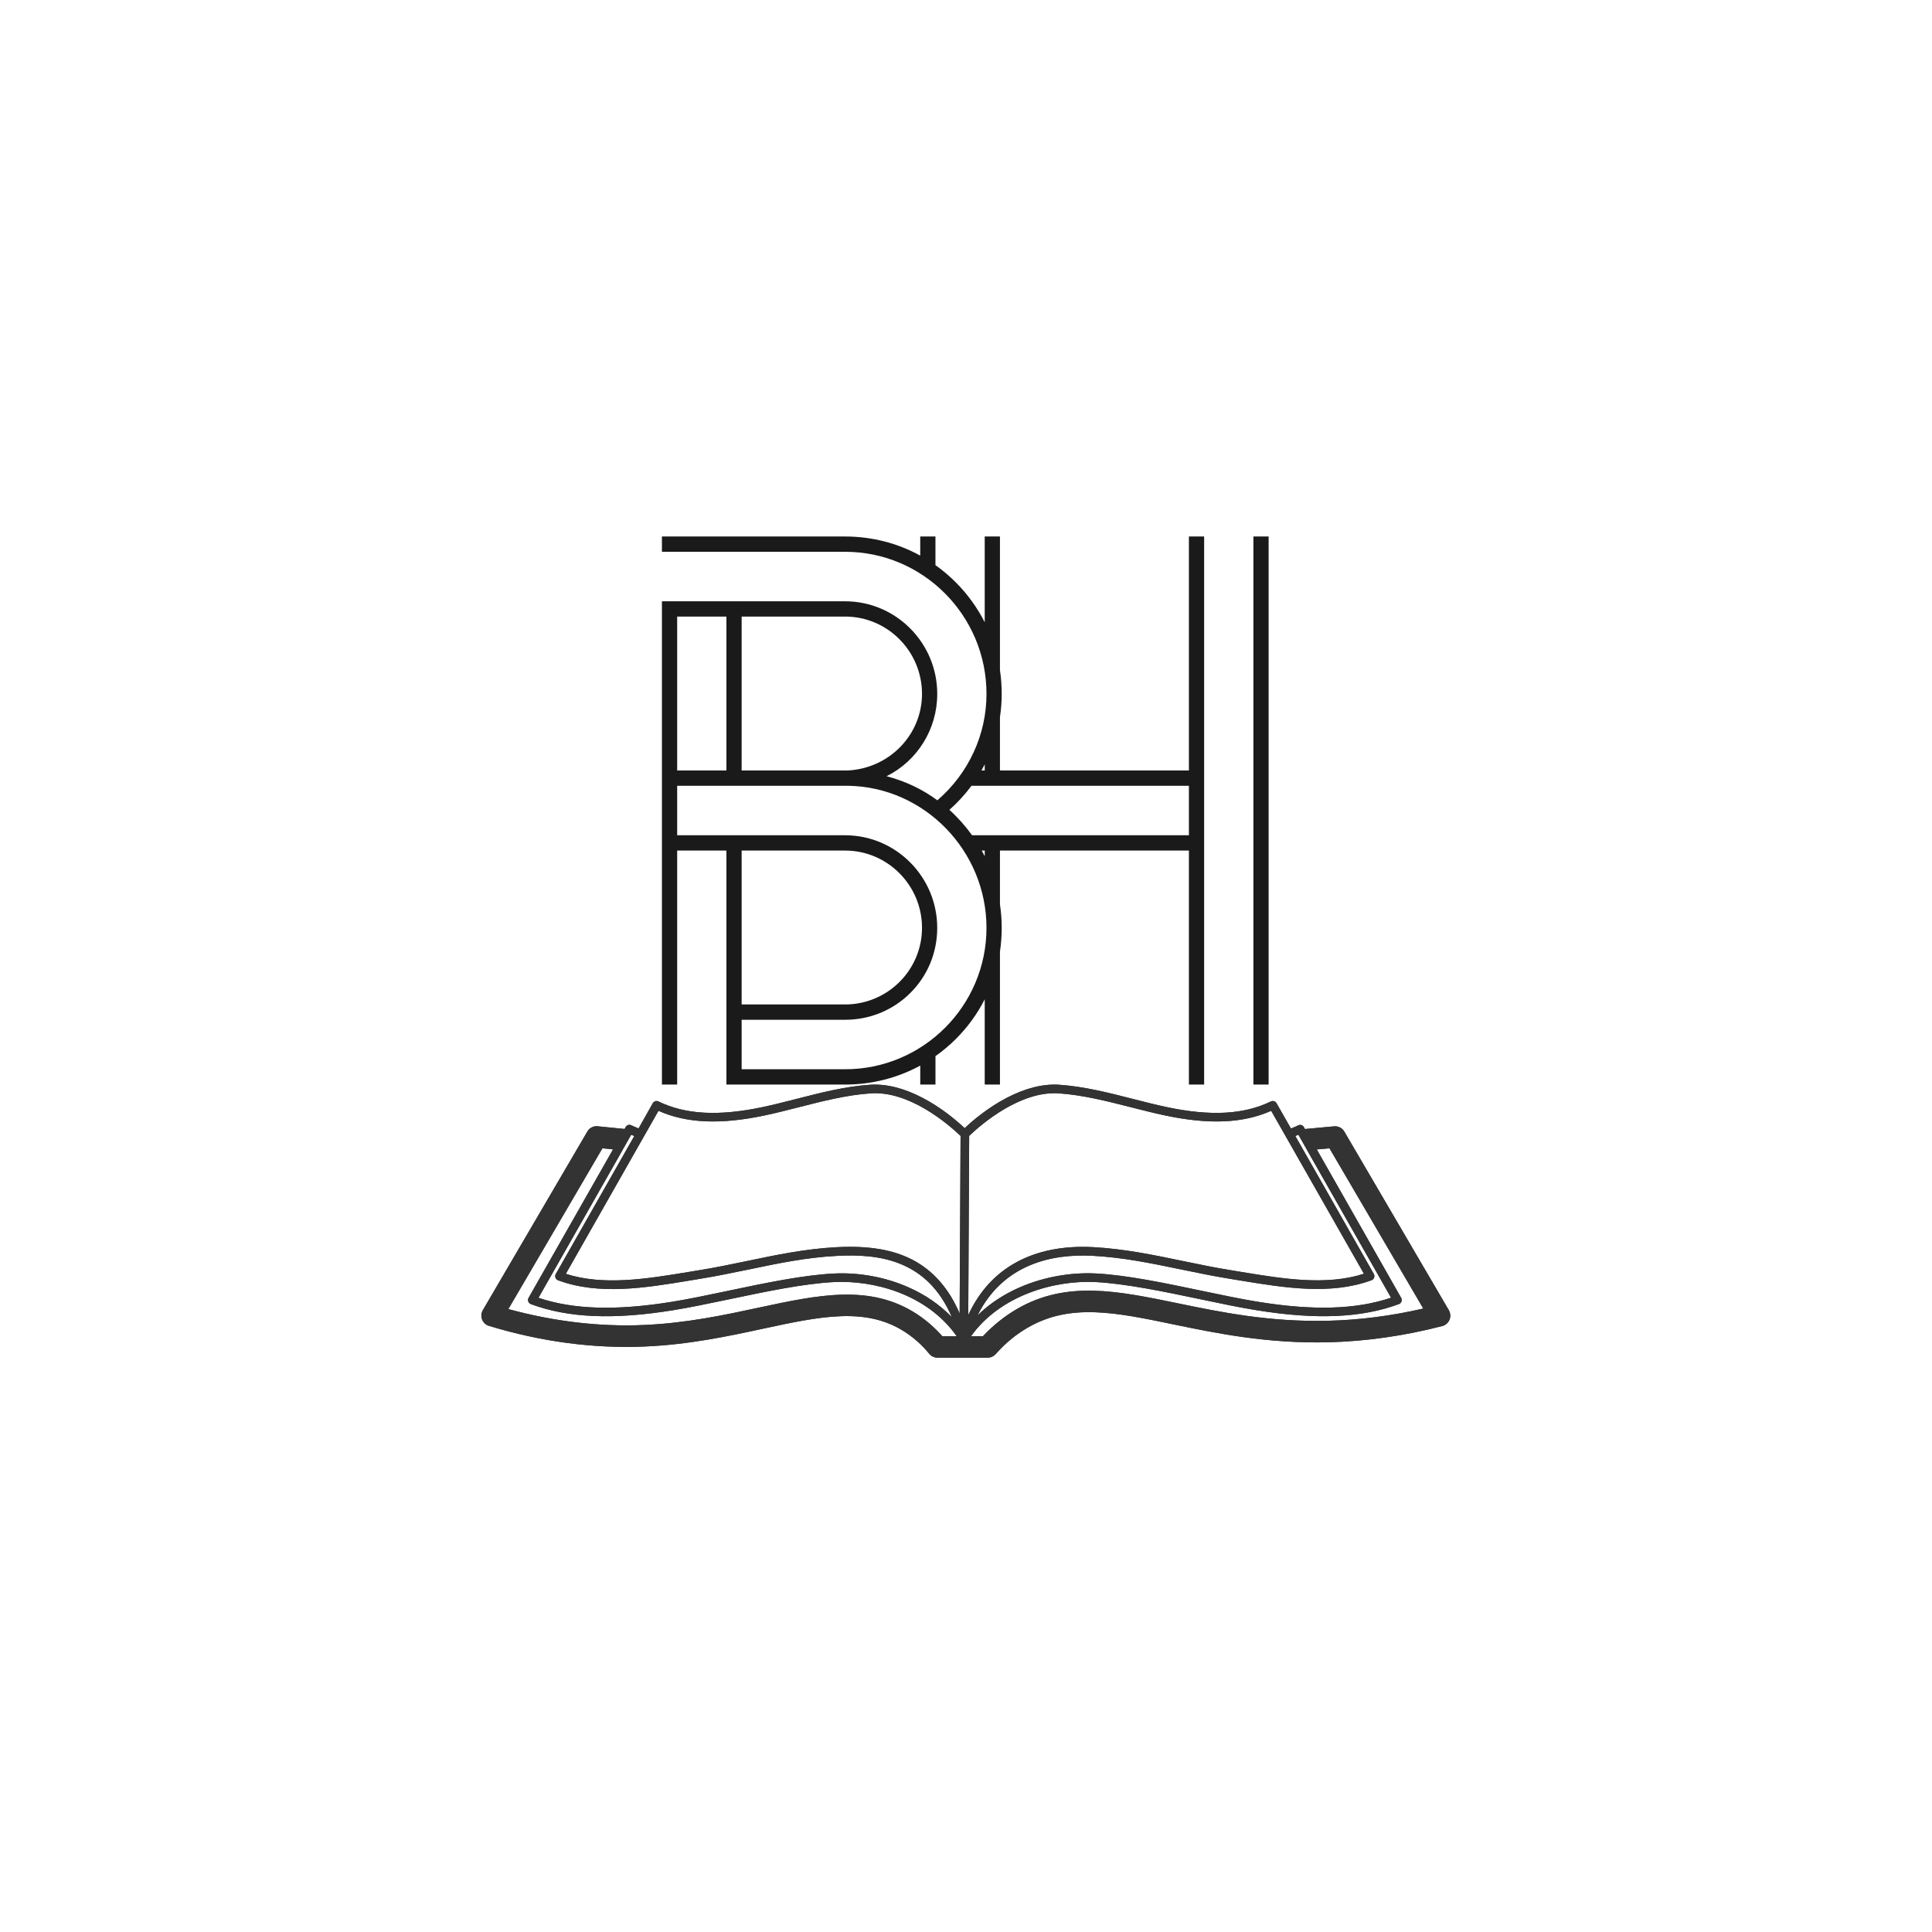 <svg xmlns="http://www.w3.org/2000/svg" xmlns:xlink="http://www.w3.org/1999/xlink" width="500" zoomAndPan="magnify" viewBox="0 0 375 375" height="500" preserveAspectRatio="xMidYMid meet" version="1.0"><defs><clipPath id="9e917d983d"><path d="M 128.48 104.07 L 246.23 104.07 L 246.23 210.57 L 128.48 210.57 Z M 128.48 104.07 " clip-rule="nonzero"/></clipPath><clipPath id="3e7bb32f2b"><path d="M 93.344 210.305 L 281.594 210.305 L 281.594 263.555 L 93.344 263.555 Z M 93.344 210.305 " clip-rule="nonzero"/></clipPath></defs><g clip-path="url(#9e917d983d)"><path fill="#1a1a1a" d="M 230.77 149.547 L 194.09 149.547 L 194.09 139.191 C 194.312 137.711 194.43 136.203 194.43 134.684 C 194.43 133.125 194.316 131.582 194.09 130.07 L 194.09 104.133 L 191.133 104.133 L 191.133 120.781 C 189.703 117.965 187.832 115.359 185.543 113.059 C 184.305 111.816 182.977 110.691 181.57 109.695 L 181.57 104.133 L 178.617 104.133 L 178.617 107.844 C 174.203 105.422 169.219 104.133 164.031 104.133 L 128.48 104.133 L 128.48 107.102 L 164.031 107.102 C 179.164 107.102 191.477 119.473 191.477 134.684 C 191.477 142.605 188.012 150.102 181.941 155.34 C 179.012 153.176 175.707 151.613 172.078 150.664 C 178.055 147.691 181.918 141.555 181.918 134.684 C 181.918 124.773 173.895 116.711 164.031 116.711 L 128.48 116.711 L 128.48 210.512 L 131.438 210.512 L 131.438 165.094 L 140.996 165.094 L 140.996 210.512 L 164.027 210.512 C 169.219 210.512 174.203 209.234 178.621 206.832 L 178.621 210.512 L 181.574 210.512 L 181.574 204.996 C 182.977 204.004 184.305 202.891 185.543 201.652 C 187.832 199.371 189.703 196.777 191.133 193.969 L 191.133 210.512 L 194.09 210.512 L 194.09 184.707 C 194.316 183.195 194.43 181.66 194.43 180.102 C 194.43 178.559 194.316 177.031 194.09 175.527 L 194.09 165.094 L 230.766 165.094 L 230.766 210.512 L 233.723 210.512 L 233.723 104.133 L 230.766 104.133 L 230.766 149.547 Z M 191.137 148.371 L 191.137 149.547 L 190.496 149.547 C 190.719 149.16 190.93 148.77 191.137 148.371 Z M 143.953 119.676 L 164.031 119.676 C 172.262 119.676 178.961 126.406 178.961 134.684 C 178.961 142.605 172.641 149.133 164.566 149.547 L 143.953 149.547 Z M 131.438 119.676 L 140.996 119.676 L 140.996 149.551 L 131.438 149.551 Z M 164.031 207.543 L 143.953 207.543 L 143.953 197.938 L 164.031 197.938 C 168.82 197.938 173.312 196.094 176.68 192.746 C 180.059 189.391 181.914 184.898 181.914 180.102 C 181.914 170.188 173.891 162.125 164.031 162.125 L 131.438 162.125 L 131.438 152.52 L 164.711 152.52 C 179.469 152.793 191.477 165.164 191.477 180.102 C 191.477 195.234 179.164 207.543 164.031 207.543 Z M 143.953 194.965 L 143.953 165.094 L 164.031 165.094 C 172.262 165.094 178.961 171.824 178.961 180.098 C 178.961 188.297 172.262 194.965 164.031 194.965 Z M 190.551 165.094 L 191.137 165.094 L 191.137 166.195 C 190.949 165.824 190.754 165.461 190.551 165.094 Z M 230.77 162.125 L 188.676 162.125 C 187.402 160.344 185.93 158.688 184.277 157.191 C 185.883 155.773 187.312 154.207 188.562 152.52 L 230.766 152.52 L 230.766 162.125 Z M 246.238 104.133 L 246.238 210.512 L 243.285 210.512 L 243.285 104.133 Z M 246.238 104.133 " fill-opacity="1" fill-rule="nonzero"/></g><g clip-path="url(#3e7bb32f2b)"><path fill="#333333" d="M 257.855 260.535 C 265.113 260.352 272.555 259.301 279.949 257.383 C 280.578 257.215 281.094 256.766 281.344 256.164 C 281.594 255.559 281.539 254.871 281.219 254.312 L 260.934 219.645 C 260.531 218.945 259.75 218.551 258.957 218.621 L 253.328 219.141 L 253.328 219.211 L 253.078 218.762 C 252.855 218.383 252.395 218.23 251.992 218.426 C 251.531 218.652 251.059 218.859 250.57 219.043 L 247.77 214.125 C 247.547 213.746 247.086 213.594 246.684 213.789 C 241.43 216.34 234.996 216.688 226.441 214.883 C 224.211 214.406 221.957 213.832 219.77 213.27 C 215.172 212.094 210.422 210.887 205.602 210.551 C 202.453 210.34 198.996 211.211 195.332 213.129 C 191.949 214.91 189.133 217.195 187.238 218.973 C 185.344 217.195 182.531 214.91 179.145 213.129 C 175.496 211.211 172.039 210.34 168.879 210.551 C 164.043 210.875 159.309 212.094 154.711 213.27 C 152.523 213.832 150.266 214.406 148.039 214.883 C 139.484 216.688 133.047 216.34 127.797 213.789 C 127.406 213.594 126.934 213.746 126.711 214.125 L 123.949 219.027 C 123.465 218.832 122.988 218.637 122.531 218.414 C 122.141 218.215 121.668 218.371 121.445 218.75 L 121.207 219.168 L 121.207 219.129 L 115.996 218.609 C 115.188 218.523 114.41 218.93 114.004 219.633 L 93.723 254.297 C 93.398 254.844 93.344 255.516 93.582 256.121 C 93.816 256.723 94.305 257.172 94.918 257.352 C 105.074 260.438 115.23 261.781 125.105 261.359 C 133.715 260.996 141.363 259.355 148.109 257.898 C 159.32 255.488 168.168 253.598 175.762 258.602 C 177.461 259.723 179.02 261.121 180.359 262.762 C 180.746 263.238 181.332 263.52 181.961 263.52 L 191.711 263.52 C 192.312 263.52 192.867 263.266 193.273 262.816 C 195.098 260.746 197.188 259.008 199.512 257.676 C 207.746 252.91 216.551 254.734 227.695 257.047 C 236.223 258.809 245.93 260.812 257.855 260.535 Z M 252.02 220.25 L 253.703 223.219 L 253.703 223.289 L 253.734 223.289 L 270.004 251.887 C 263.207 254.172 254.957 254.426 244.148 252.672 C 240.957 252.156 237.266 251.383 233.379 250.57 C 226.176 249.059 218.738 247.488 212.734 247.18 C 207.828 246.93 202.633 247.852 198.105 249.801 C 194.859 251.188 192.031 253.066 189.734 255.32 C 194.789 245.203 204.391 243.355 212.035 243.746 C 217.945 244.055 223.418 245.191 229.227 246.395 C 232.293 247.027 235.453 247.684 238.66 248.203 C 239.328 248.316 240.012 248.426 240.691 248.539 C 249.332 249.953 258.273 251.426 266.23 248.484 C 266.453 248.398 266.633 248.219 266.715 247.98 C 266.801 247.754 266.773 247.488 266.66 247.277 L 251.422 220.5 C 251.629 220.418 251.824 220.332 252.02 220.25 Z M 205.516 212.219 C 210.199 212.543 214.863 213.734 219.395 214.883 C 221.594 215.441 223.879 216.031 226.137 216.508 C 234.688 218.316 241.266 218.035 246.738 215.609 L 264.738 247.234 C 257.41 249.59 249.066 248.219 240.973 246.887 C 240.289 246.773 239.605 246.66 238.938 246.551 C 235.762 246.047 232.629 245.387 229.578 244.758 C 223.977 243.594 218.18 242.387 212.133 242.066 C 206.422 241.77 201.434 242.754 197.324 244.98 C 193.215 247.207 190.066 250.656 187.938 255.25 L 188.117 220.473 C 190.582 218.117 198.062 211.715 205.516 212.219 Z M 127.809 215.609 C 133.27 218.035 139.848 218.316 148.414 216.508 C 150.684 216.031 152.957 215.441 155.156 214.883 C 159.672 213.734 164.352 212.527 169.031 212.219 C 176.484 211.715 183.953 218.105 186.445 220.473 L 186.266 254.957 C 184.188 250.094 181.098 246.578 177.043 244.488 C 173.102 242.457 168.699 242.008 165.102 242.008 C 164.141 242.008 163.238 242.039 162.414 242.078 C 156.367 242.387 150.574 243.594 144.973 244.77 C 141.938 245.402 138.789 246.059 135.625 246.562 C 134.941 246.676 134.273 246.789 133.59 246.898 C 125.512 248.23 117.152 249.605 109.824 247.25 Z M 122.516 220.25 C 122.711 220.332 122.922 220.418 123.117 220.5 L 107.875 247.293 C 107.75 247.504 107.734 247.754 107.82 247.992 C 107.902 248.23 108.082 248.398 108.305 248.496 C 116.262 251.453 125.203 249.984 133.844 248.555 C 134.523 248.441 135.207 248.328 135.875 248.219 C 139.082 247.699 142.242 247.039 145.309 246.41 C 151.102 245.203 156.578 244.055 162.5 243.762 C 170.508 243.34 179.969 244.461 184.746 255.656 C 182.418 253.246 179.535 251.258 176.219 249.816 C 171.789 247.867 166.664 246.941 161.789 247.195 C 155.77 247.504 148.332 249.07 141.141 250.586 C 137.242 251.398 133.562 252.184 130.375 252.688 C 119.562 254.426 111.301 254.188 104.516 251.902 L 120.789 223.305 L 120.801 223.305 L 120.801 223.262 Z M 182.906 259.355 C 181.445 257.719 179.816 256.289 178.031 255.109 C 168.988 249.156 158.918 251.312 147.242 253.82 C 140.656 255.238 133.203 256.836 124.941 257.184 C 116.359 257.551 107.539 256.512 98.668 254.09 L 116.93 222.883 L 118.992 223.094 L 102.594 251.918 C 102.469 252.125 102.457 252.379 102.539 252.617 C 102.621 252.84 102.805 253.023 103.027 253.121 C 110.27 255.812 119.047 256.191 130.652 254.312 C 133.883 253.793 137.59 253.008 141.504 252.195 C 148.637 250.699 156.02 249.141 161.898 248.848 C 169.324 248.469 179.816 251.02 185.695 259.355 Z M 197.422 254.059 C 194.984 255.477 192.758 257.254 190.793 259.355 L 188.48 259.355 C 194.039 251.539 204.488 248.426 212.664 248.848 C 218.543 249.156 225.926 250.699 233.059 252.195 C 236.973 253.023 240.664 253.793 243.91 254.312 C 255.516 256.191 264.293 255.797 271.535 253.121 C 271.758 253.039 271.941 252.855 272.023 252.617 C 272.109 252.395 272.078 252.125 271.969 251.918 L 255.586 223.105 L 258.051 222.883 L 276.258 253.988 C 270.059 255.418 263.859 256.219 257.785 256.359 C 246.336 256.637 236.875 254.676 228.531 252.953 C 216.969 250.57 207.008 248.496 197.422 254.059 Z M 197.422 254.059 " fill-opacity="1" fill-rule="nonzero"/><path fill="#333333" d="M 257.855 260.535 C 265.113 260.352 272.555 259.301 279.949 257.383 C 280.578 257.215 281.094 256.766 281.344 256.164 C 281.594 255.559 281.539 254.871 281.219 254.312 L 260.934 219.645 C 260.531 218.945 259.75 218.551 258.957 218.621 L 253.328 219.141 L 253.328 219.211 L 253.078 218.762 C 252.855 218.383 252.395 218.23 251.992 218.426 C 251.531 218.652 251.059 218.859 250.57 219.043 L 247.77 214.125 C 247.547 213.746 247.086 213.594 246.684 213.789 C 241.43 216.34 234.996 216.688 226.441 214.883 C 224.211 214.406 221.957 213.832 219.77 213.27 C 215.172 212.094 210.422 210.887 205.602 210.551 C 202.453 210.34 198.996 211.211 195.332 213.129 C 191.949 214.91 189.133 217.195 187.238 218.973 C 185.344 217.195 182.531 214.91 179.145 213.129 C 175.496 211.211 172.039 210.34 168.879 210.551 C 164.043 210.875 159.309 212.094 154.711 213.27 C 152.523 213.832 150.266 214.406 148.039 214.883 C 139.484 216.688 133.047 216.34 127.797 213.789 C 127.406 213.594 126.934 213.746 126.711 214.125 L 123.949 219.027 C 123.465 218.832 122.988 218.637 122.531 218.414 C 122.141 218.215 121.668 218.371 121.445 218.75 L 121.207 219.168 L 121.207 219.129 L 115.996 218.609 C 115.188 218.523 114.41 218.93 114.004 219.633 L 93.723 254.297 C 93.398 254.844 93.344 255.516 93.582 256.121 C 93.816 256.723 94.305 257.172 94.918 257.352 C 105.074 260.438 115.23 261.781 125.105 261.359 C 133.715 260.996 141.363 259.355 148.109 257.898 C 159.32 255.488 168.168 253.598 175.762 258.602 C 177.461 259.723 179.02 261.121 180.359 262.762 C 180.746 263.238 181.332 263.52 181.961 263.52 L 191.711 263.52 C 192.312 263.52 192.867 263.266 193.273 262.816 C 195.098 260.746 197.188 259.008 199.512 257.676 C 207.746 252.91 216.551 254.734 227.695 257.047 C 236.223 258.809 245.93 260.812 257.855 260.535 Z M 252.02 220.25 L 253.703 223.219 L 253.703 223.289 L 253.734 223.289 L 270.004 251.887 C 263.207 254.172 254.957 254.426 244.148 252.672 C 240.957 252.156 237.266 251.383 233.379 250.57 C 226.176 249.059 218.738 247.488 212.734 247.18 C 207.828 246.93 202.633 247.852 198.105 249.801 C 194.859 251.188 192.031 253.066 189.734 255.32 C 194.789 245.203 204.391 243.355 212.035 243.746 C 217.945 244.055 223.418 245.191 229.227 246.395 C 232.293 247.027 235.453 247.684 238.66 248.203 C 239.328 248.316 240.012 248.426 240.691 248.539 C 249.332 249.953 258.273 251.426 266.23 248.484 C 266.453 248.398 266.633 248.219 266.715 247.98 C 266.801 247.754 266.773 247.488 266.66 247.277 L 251.422 220.5 C 251.629 220.418 251.824 220.332 252.02 220.25 Z M 205.516 212.219 C 210.199 212.543 214.863 213.734 219.395 214.883 C 221.594 215.441 223.879 216.031 226.137 216.508 C 234.688 218.316 241.266 218.035 246.738 215.609 L 264.738 247.234 C 257.41 249.59 249.066 248.219 240.973 246.887 C 240.289 246.773 239.605 246.66 238.938 246.551 C 235.762 246.047 232.629 245.387 229.578 244.758 C 223.977 243.594 218.18 242.387 212.133 242.066 C 206.422 241.77 201.434 242.754 197.324 244.98 C 193.215 247.207 190.066 250.656 187.938 255.25 L 188.117 220.473 C 190.582 218.117 198.062 211.715 205.516 212.219 Z M 127.809 215.609 C 133.27 218.035 139.848 218.316 148.414 216.508 C 150.684 216.031 152.957 215.441 155.156 214.883 C 159.672 213.734 164.352 212.527 169.031 212.219 C 176.484 211.715 183.953 218.105 186.445 220.473 L 186.266 254.957 C 184.188 250.094 181.098 246.578 177.043 244.488 C 173.102 242.457 168.699 242.008 165.102 242.008 C 164.141 242.008 163.238 242.039 162.414 242.078 C 156.367 242.387 150.574 243.594 144.973 244.77 C 141.938 245.402 138.789 246.059 135.625 246.562 C 134.941 246.676 134.273 246.789 133.59 246.898 C 125.512 248.23 117.152 249.605 109.824 247.25 Z M 122.516 220.25 C 122.711 220.332 122.922 220.418 123.117 220.5 L 107.875 247.293 C 107.75 247.504 107.734 247.754 107.82 247.992 C 107.902 248.23 108.082 248.398 108.305 248.496 C 116.262 251.453 125.203 249.984 133.844 248.555 C 134.523 248.441 135.207 248.328 135.875 248.219 C 139.082 247.699 142.242 247.039 145.309 246.41 C 151.102 245.203 156.578 244.055 162.5 243.762 C 170.508 243.34 179.969 244.461 184.746 255.656 C 182.418 253.246 179.535 251.258 176.219 249.816 C 171.789 247.867 166.664 246.941 161.789 247.195 C 155.77 247.504 148.332 249.07 141.141 250.586 C 137.242 251.398 133.562 252.184 130.375 252.688 C 119.562 254.426 111.301 254.188 104.516 251.902 L 120.789 223.305 L 120.801 223.305 L 120.801 223.262 Z M 182.906 259.355 C 181.445 257.719 179.816 256.289 178.031 255.109 C 168.988 249.156 158.918 251.312 147.242 253.82 C 140.656 255.238 133.203 256.836 124.941 257.184 C 116.359 257.551 107.539 256.512 98.668 254.09 L 116.93 222.883 L 118.992 223.094 L 102.594 251.918 C 102.469 252.125 102.457 252.379 102.539 252.617 C 102.621 252.84 102.805 253.023 103.027 253.121 C 110.27 255.812 119.047 256.191 130.652 254.312 C 133.883 253.793 137.59 253.008 141.504 252.195 C 148.637 250.699 156.02 249.141 161.898 248.848 C 169.324 248.469 179.816 251.02 185.695 259.355 Z M 197.422 254.059 C 194.984 255.477 192.758 257.254 190.793 259.355 L 188.48 259.355 C 194.039 251.539 204.488 248.426 212.664 248.848 C 218.543 249.156 225.926 250.699 233.059 252.195 C 236.973 253.023 240.664 253.793 243.91 254.312 C 255.516 256.191 264.293 255.797 271.535 253.121 C 271.758 253.039 271.941 252.855 272.023 252.617 C 272.109 252.395 272.078 252.125 271.969 251.918 L 255.586 223.105 L 258.051 222.883 L 276.258 253.988 C 270.059 255.418 263.859 256.219 257.785 256.359 C 246.336 256.637 236.875 254.676 228.531 252.953 C 216.969 250.57 207.008 248.496 197.422 254.059 Z M 197.422 254.059 " fill-opacity="1" fill-rule="nonzero"/></g></svg>